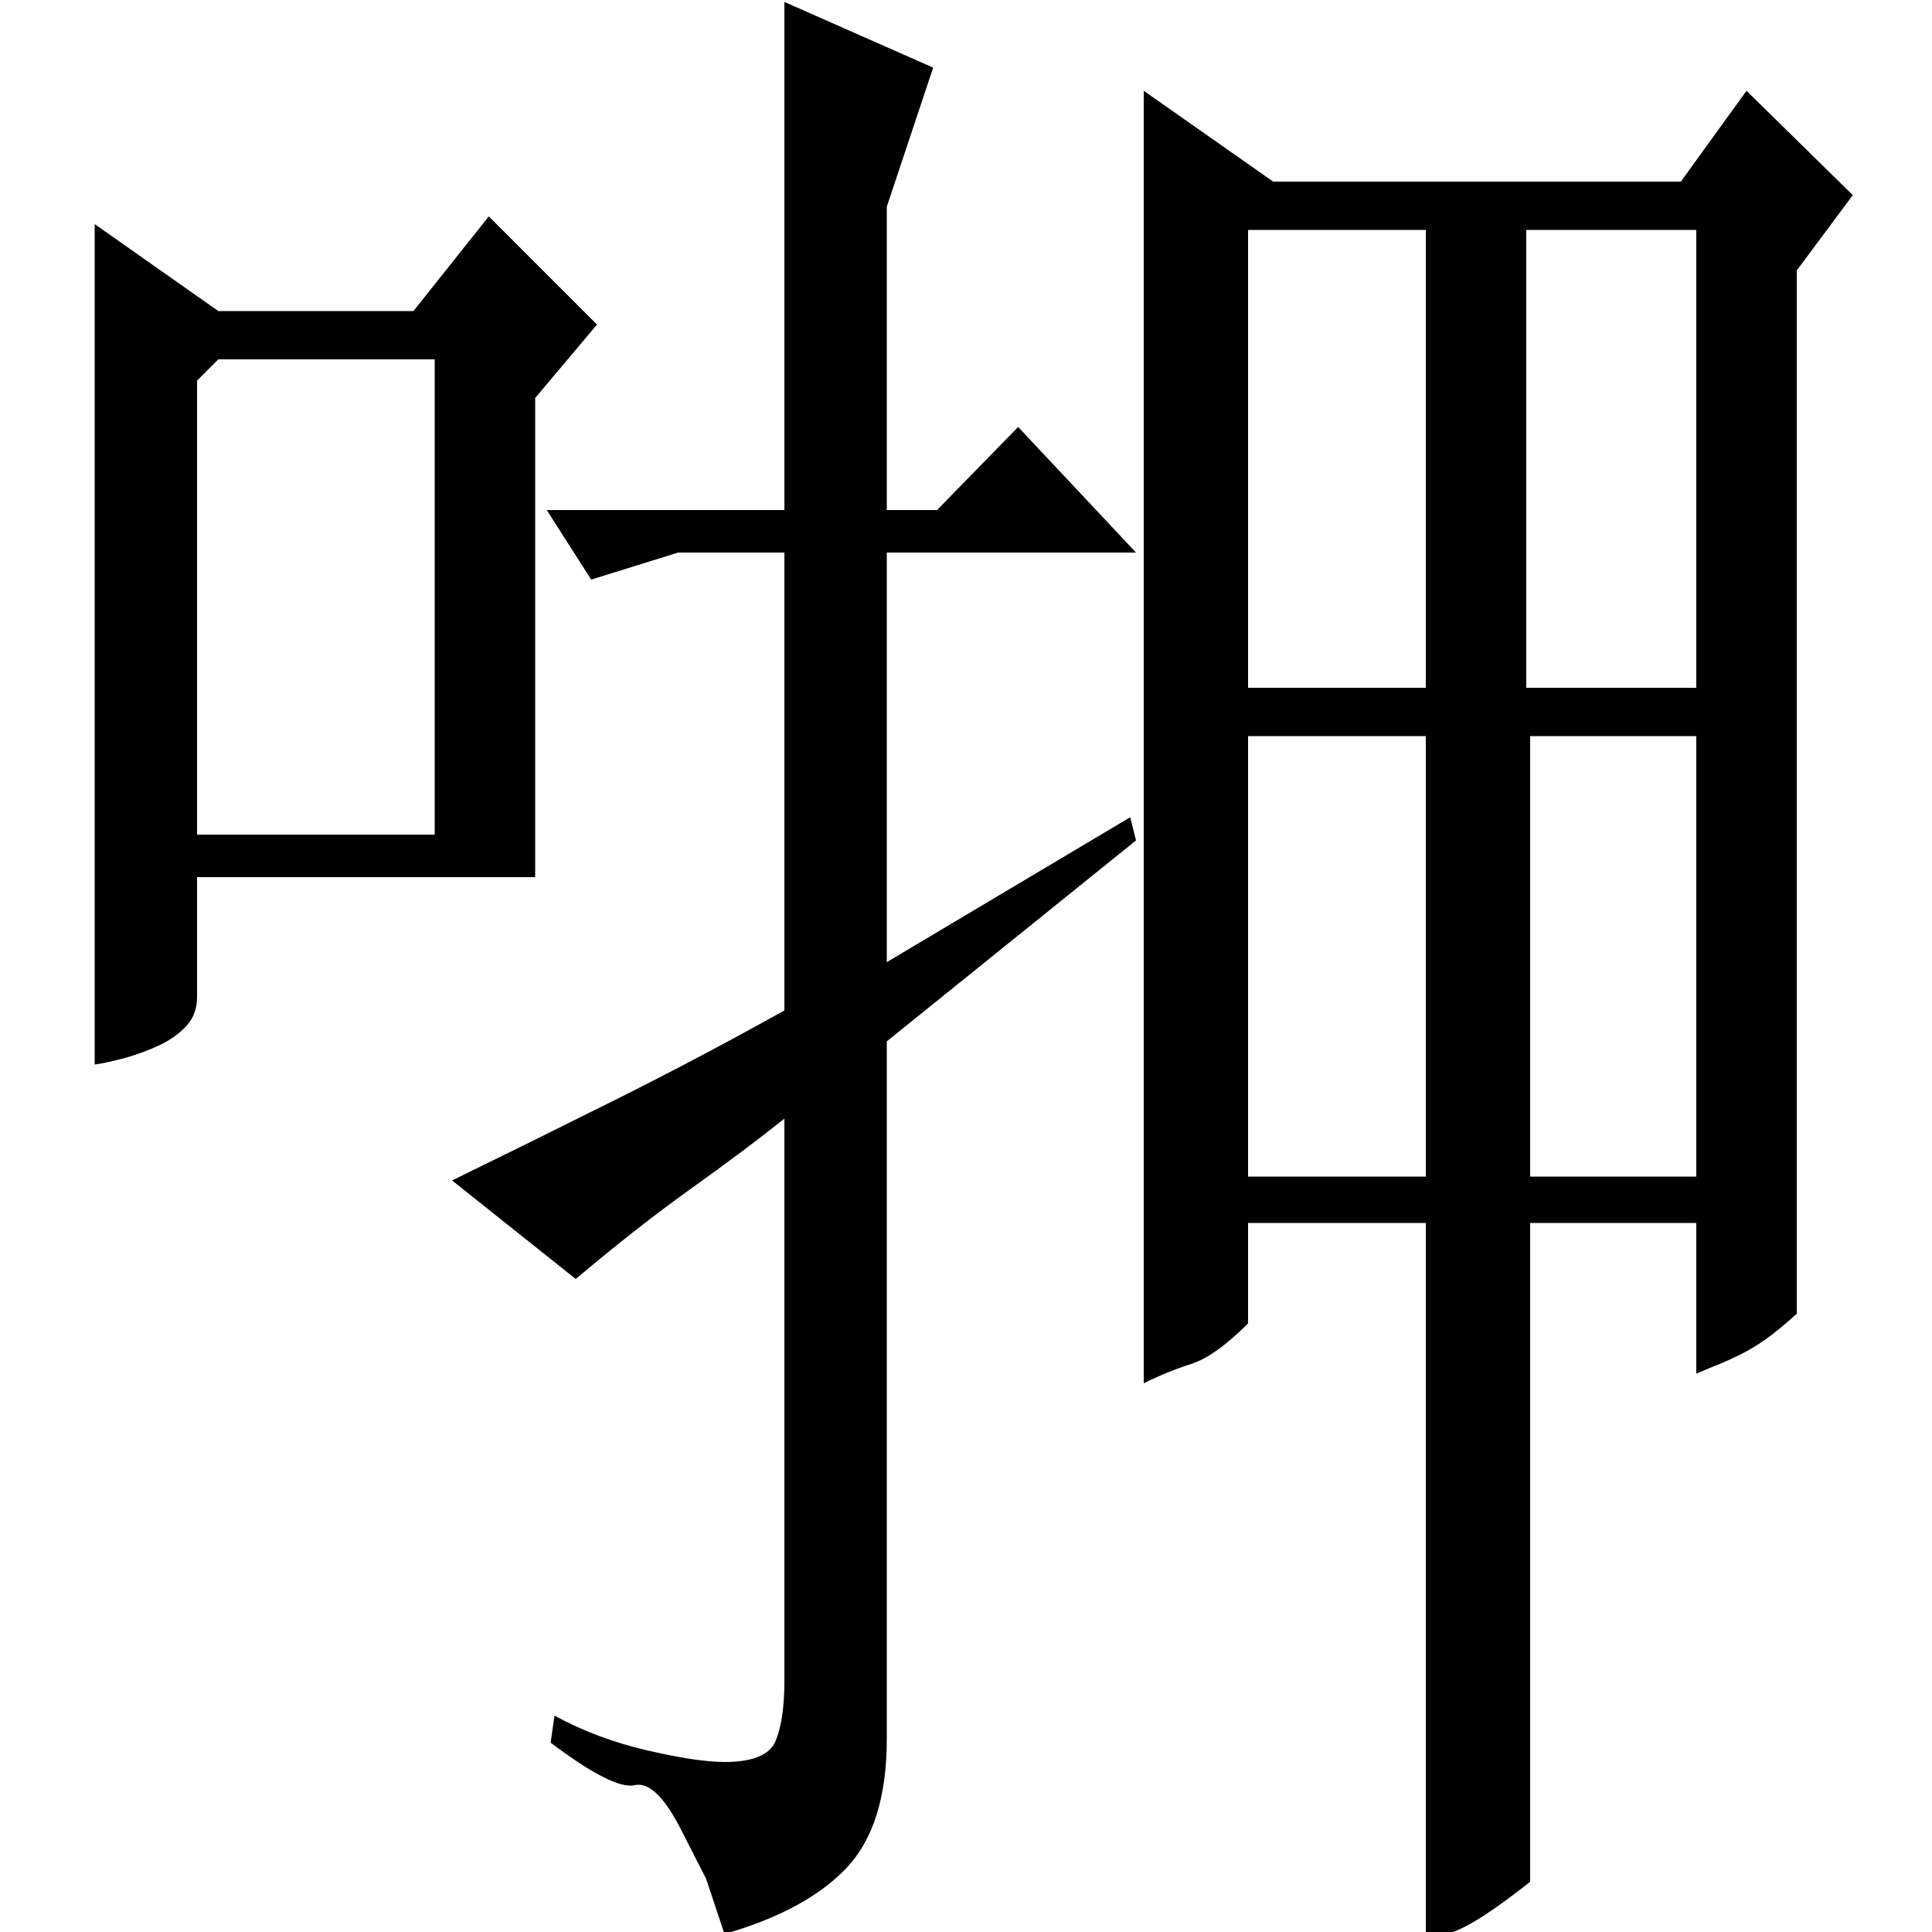 <?xml version="1.0" standalone="no"?>
<!DOCTYPE svg PUBLIC "-//W3C//DTD SVG 1.1//EN" "http://www.w3.org/Graphics/SVG/1.1/DTD/svg11.dtd" >
<svg xmlns="http://www.w3.org/2000/svg" xmlns:xlink="http://www.w3.org/1999/xlink" version="1.1" viewBox="0 -200 1000 1000">
  <g transform="matrix(1 0 0 -1 0 800)">
   <path fill="currentColor"
d="M870 906l34 47l55 -54l-29 -39v-540q-10 -9 -16.5 -13.5t-12.5 -7.5t-11 -5t-12 -5v78h-86v-341q-19 -15 -30.5 -21.5t-18.5 -6.5q-4 0 -5 1v368h-92v-52q-17 -17 -29.5 -21t-24.5 -10v669l67 -47h211zM878 644v237h-88v-237h88zM738 881h-92v-237h92v237zM792 391h86
v228h-86v-228zM738 619h-92v-228h92v228zM406 421q-20 -16 -48 -36t-60 -47l-64 51q43 21 86 42.5t86 45.5v237h-55l-45 -14l-23 36h123v263l77 -34l-24 -72v-157h26l42 43l61 -65h-129v-212l126 75l3 -12l-129 -104v-361q0 -45 -21 -67t-63 -34l-9.5 28.5t-13 25.5t-24 23
t-43.5 22l2 14q22 -12 48 -18t40 -6q22 0 26.5 11t4.5 31v291zM113 839h101l39 49l56 -56l-32 -38v-248h-175v-62q0 -9 -5.5 -15t-14 -10t-17.5 -6.5t-16 -3.5v435zM102 803v-235h123v246h-112z" />
  </g>

</svg>
